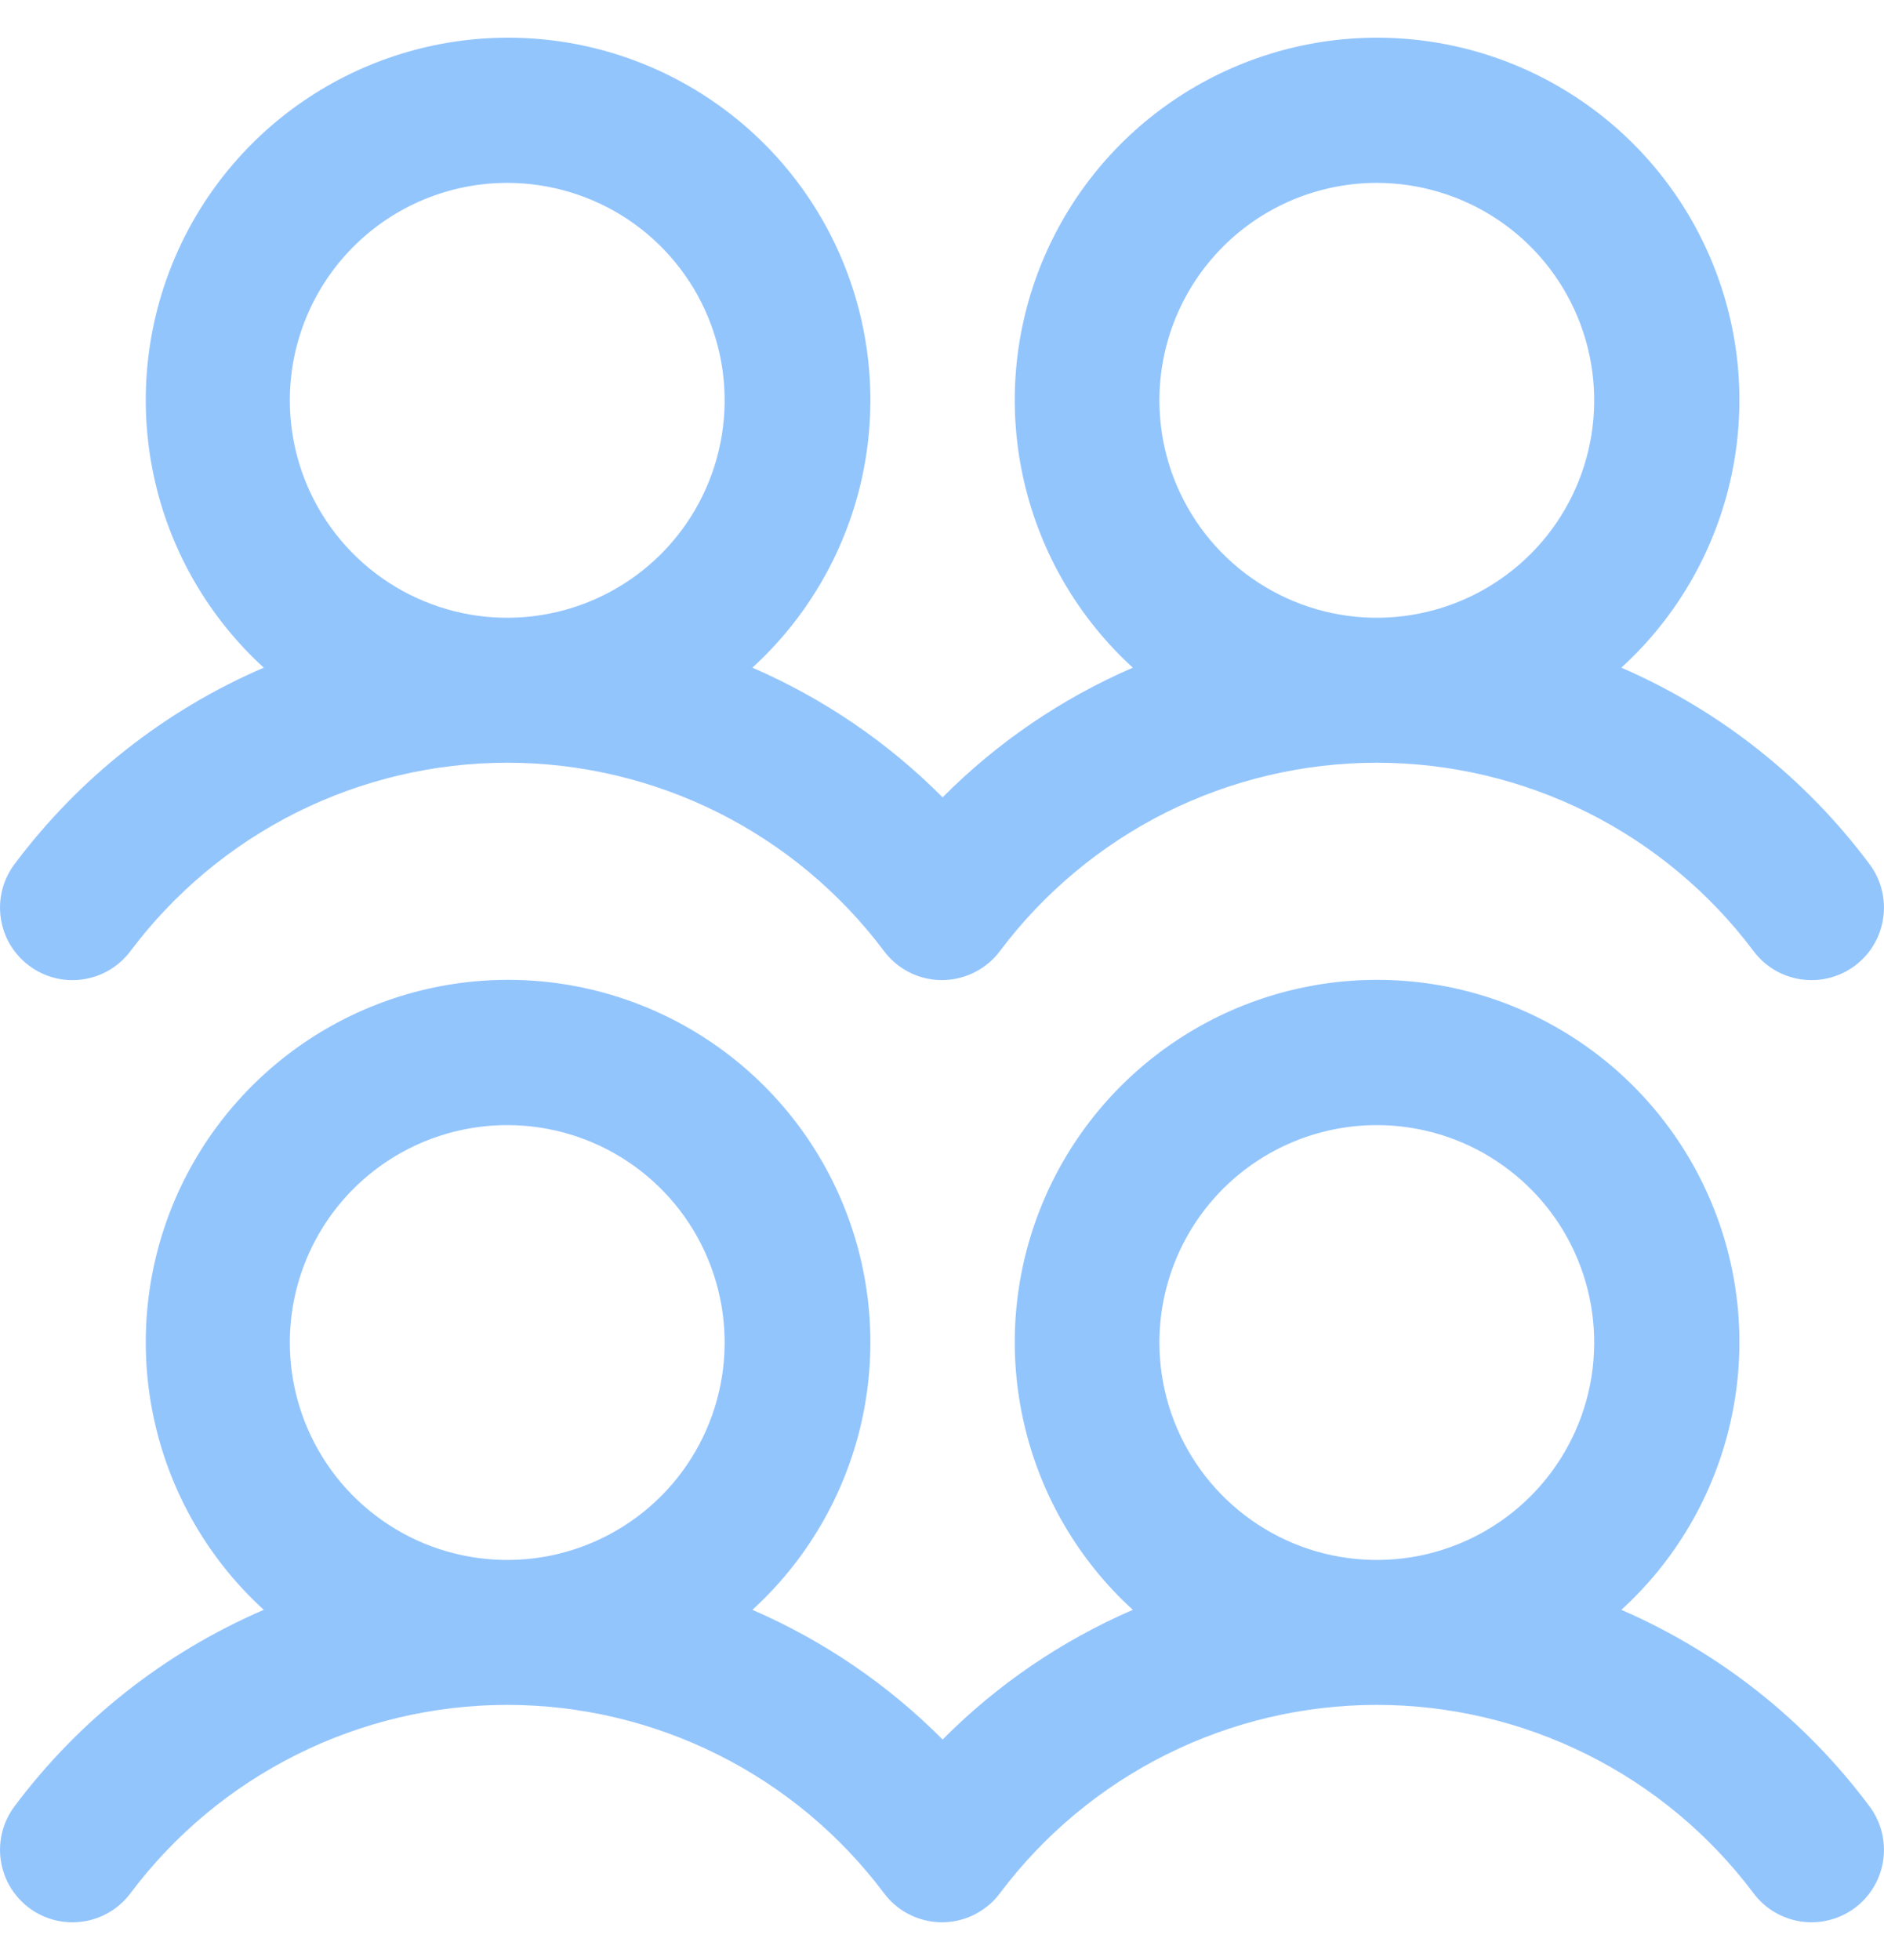 <svg width="25" height="26" viewBox="0 0 25 26" fill="none" xmlns="http://www.w3.org/2000/svg">
<path d="M0.385 12.809C0.486 12.885 0.601 12.94 0.723 12.972C0.845 13.003 0.973 13.01 1.098 12.992C1.223 12.974 1.343 12.932 1.451 12.868C1.56 12.803 1.655 12.718 1.731 12.617C2.313 11.841 3.068 11.211 3.936 10.777C4.804 10.344 5.761 10.118 6.731 10.118C7.701 10.118 8.658 10.344 9.526 10.777C10.394 11.211 11.149 11.841 11.731 12.617C11.884 12.821 12.112 12.956 12.365 12.992C12.617 13.027 12.873 12.961 13.077 12.808C13.15 12.754 13.214 12.69 13.268 12.617C13.851 11.841 14.606 11.211 15.473 10.777C16.341 10.344 17.298 10.118 18.269 10.118C19.239 10.118 20.196 10.344 21.064 10.777C21.932 11.211 22.687 11.841 23.269 12.617C23.422 12.821 23.65 12.956 23.902 12.992C24.155 13.028 24.412 12.962 24.616 12.809C24.82 12.656 24.954 12.428 24.99 12.175C25.026 11.923 24.96 11.666 24.807 11.462C23.956 10.322 22.821 9.423 21.515 8.857C22.231 8.203 22.733 7.349 22.954 6.405C23.176 5.461 23.107 4.473 22.756 3.569C22.405 2.665 21.79 1.888 20.99 1.341C20.19 0.793 19.243 0.5 18.273 0.5C17.304 0.5 16.357 0.793 15.557 1.341C14.757 1.888 14.142 2.665 13.791 3.569C13.44 4.473 13.371 5.461 13.593 6.405C13.814 7.349 14.316 8.203 15.032 8.857C14.089 9.265 13.232 9.848 12.508 10.577C11.783 9.848 10.927 9.265 9.984 8.857C10.7 8.203 11.201 7.349 11.423 6.405C11.644 5.461 11.575 4.473 11.224 3.569C10.874 2.665 10.258 1.888 9.458 1.341C8.658 0.793 7.711 0.5 6.742 0.5C5.772 0.5 4.825 0.793 4.025 1.341C3.226 1.888 2.61 2.665 2.259 3.569C1.909 4.473 1.84 5.461 2.061 6.405C2.282 7.349 2.784 8.203 3.5 8.857C2.188 9.421 1.048 10.32 0.192 11.464C0.117 11.565 0.061 11.68 0.03 11.802C-0.001 11.924 -0.008 12.051 0.01 12.176C0.028 12.301 0.07 12.422 0.134 12.53C0.199 12.639 0.284 12.734 0.385 12.809ZM18.27 2.426C18.84 2.426 19.398 2.596 19.872 2.912C20.347 3.229 20.717 3.68 20.935 4.207C21.153 4.734 21.21 5.314 21.099 5.873C20.988 6.433 20.713 6.947 20.31 7.35C19.906 7.753 19.392 8.028 18.833 8.139C18.273 8.251 17.693 8.194 17.166 7.975C16.639 7.757 16.188 7.387 15.871 6.913C15.554 6.439 15.385 5.881 15.385 5.311C15.385 4.546 15.689 3.812 16.23 3.271C16.771 2.73 17.505 2.426 18.27 2.426ZM6.731 2.426C7.302 2.426 7.859 2.596 8.334 2.912C8.808 3.229 9.178 3.68 9.396 4.207C9.614 4.734 9.672 5.314 9.56 5.873C9.449 6.433 9.174 6.947 8.771 7.35C8.367 7.753 7.853 8.028 7.294 8.139C6.734 8.251 6.154 8.194 5.627 7.975C5.1 7.757 4.649 7.387 4.332 6.913C4.015 6.439 3.846 5.881 3.846 5.311C3.846 4.546 4.15 3.812 4.691 3.271C5.232 2.73 5.966 2.426 6.731 2.426ZM21.515 21.355C22.231 20.702 22.733 19.847 22.954 18.903C23.176 17.959 23.107 16.971 22.756 16.067C22.405 15.163 21.79 14.387 20.99 13.839C20.19 13.291 19.243 12.998 18.273 12.998C17.304 12.998 16.357 13.291 15.557 13.839C14.757 14.387 14.142 15.163 13.791 16.067C13.44 16.971 13.371 17.959 13.593 18.903C13.814 19.847 14.316 20.702 15.032 21.355C14.089 21.763 13.232 22.346 12.508 23.075C11.783 22.346 10.927 21.763 9.984 21.355C10.7 20.702 11.201 19.847 11.423 18.903C11.644 17.959 11.575 16.971 11.224 16.067C10.874 15.163 10.258 14.387 9.458 13.839C8.658 13.291 7.711 12.998 6.742 12.998C5.772 12.998 4.825 13.291 4.025 13.839C3.226 14.387 2.61 15.163 2.259 16.067C1.909 16.971 1.84 17.959 2.061 18.903C2.282 19.847 2.784 20.702 3.5 21.355C2.188 21.92 1.048 22.818 0.192 23.962C0.117 24.063 0.061 24.178 0.03 24.3C-0.001 24.422 -0.008 24.55 0.01 24.675C0.028 24.799 0.07 24.92 0.134 25.028C0.199 25.137 0.284 25.232 0.385 25.308C0.486 25.384 0.601 25.439 0.723 25.47C0.845 25.501 0.973 25.508 1.098 25.49C1.223 25.473 1.343 25.43 1.451 25.366C1.56 25.302 1.655 25.216 1.731 25.115C2.313 24.339 3.068 23.709 3.936 23.276C4.804 22.842 5.761 22.616 6.731 22.616C7.701 22.616 8.658 22.842 9.526 23.276C10.394 23.709 11.149 24.339 11.731 25.115C11.884 25.319 12.112 25.454 12.365 25.49C12.617 25.526 12.873 25.46 13.077 25.306C13.15 25.253 13.214 25.188 13.268 25.115C13.851 24.339 14.606 23.709 15.473 23.276C16.341 22.842 17.298 22.616 18.269 22.616C19.239 22.616 20.196 22.842 21.064 23.276C21.932 23.709 22.687 24.339 23.269 25.115C23.422 25.319 23.65 25.454 23.902 25.49C24.155 25.526 24.412 25.46 24.616 25.307C24.82 25.154 24.954 24.926 24.99 24.674C25.026 24.421 24.96 24.165 24.807 23.961C23.956 22.82 22.821 21.922 21.515 21.355ZM6.731 14.925C7.302 14.925 7.859 15.094 8.334 15.411C8.808 15.728 9.178 16.178 9.396 16.705C9.614 17.232 9.672 17.812 9.56 18.372C9.449 18.931 9.174 19.445 8.771 19.848C8.367 20.252 7.853 20.526 7.294 20.638C6.734 20.749 6.154 20.692 5.627 20.474C5.1 20.255 4.649 19.886 4.332 19.411C4.015 18.937 3.846 18.379 3.846 17.809C3.846 17.044 4.15 16.31 4.691 15.769C5.232 15.229 5.966 14.925 6.731 14.925ZM18.27 14.925C18.84 14.925 19.398 15.094 19.872 15.411C20.347 15.728 20.717 16.178 20.935 16.705C21.153 17.232 21.21 17.812 21.099 18.372C20.988 18.931 20.713 19.445 20.31 19.848C19.906 20.252 19.392 20.526 18.833 20.638C18.273 20.749 17.693 20.692 17.166 20.474C16.639 20.255 16.188 19.886 15.871 19.411C15.554 18.937 15.385 18.379 15.385 17.809C15.385 17.044 15.689 16.31 16.23 15.769C16.771 15.229 17.505 14.925 18.27 14.925Z" fill="#93C5FD"/>
</svg>
